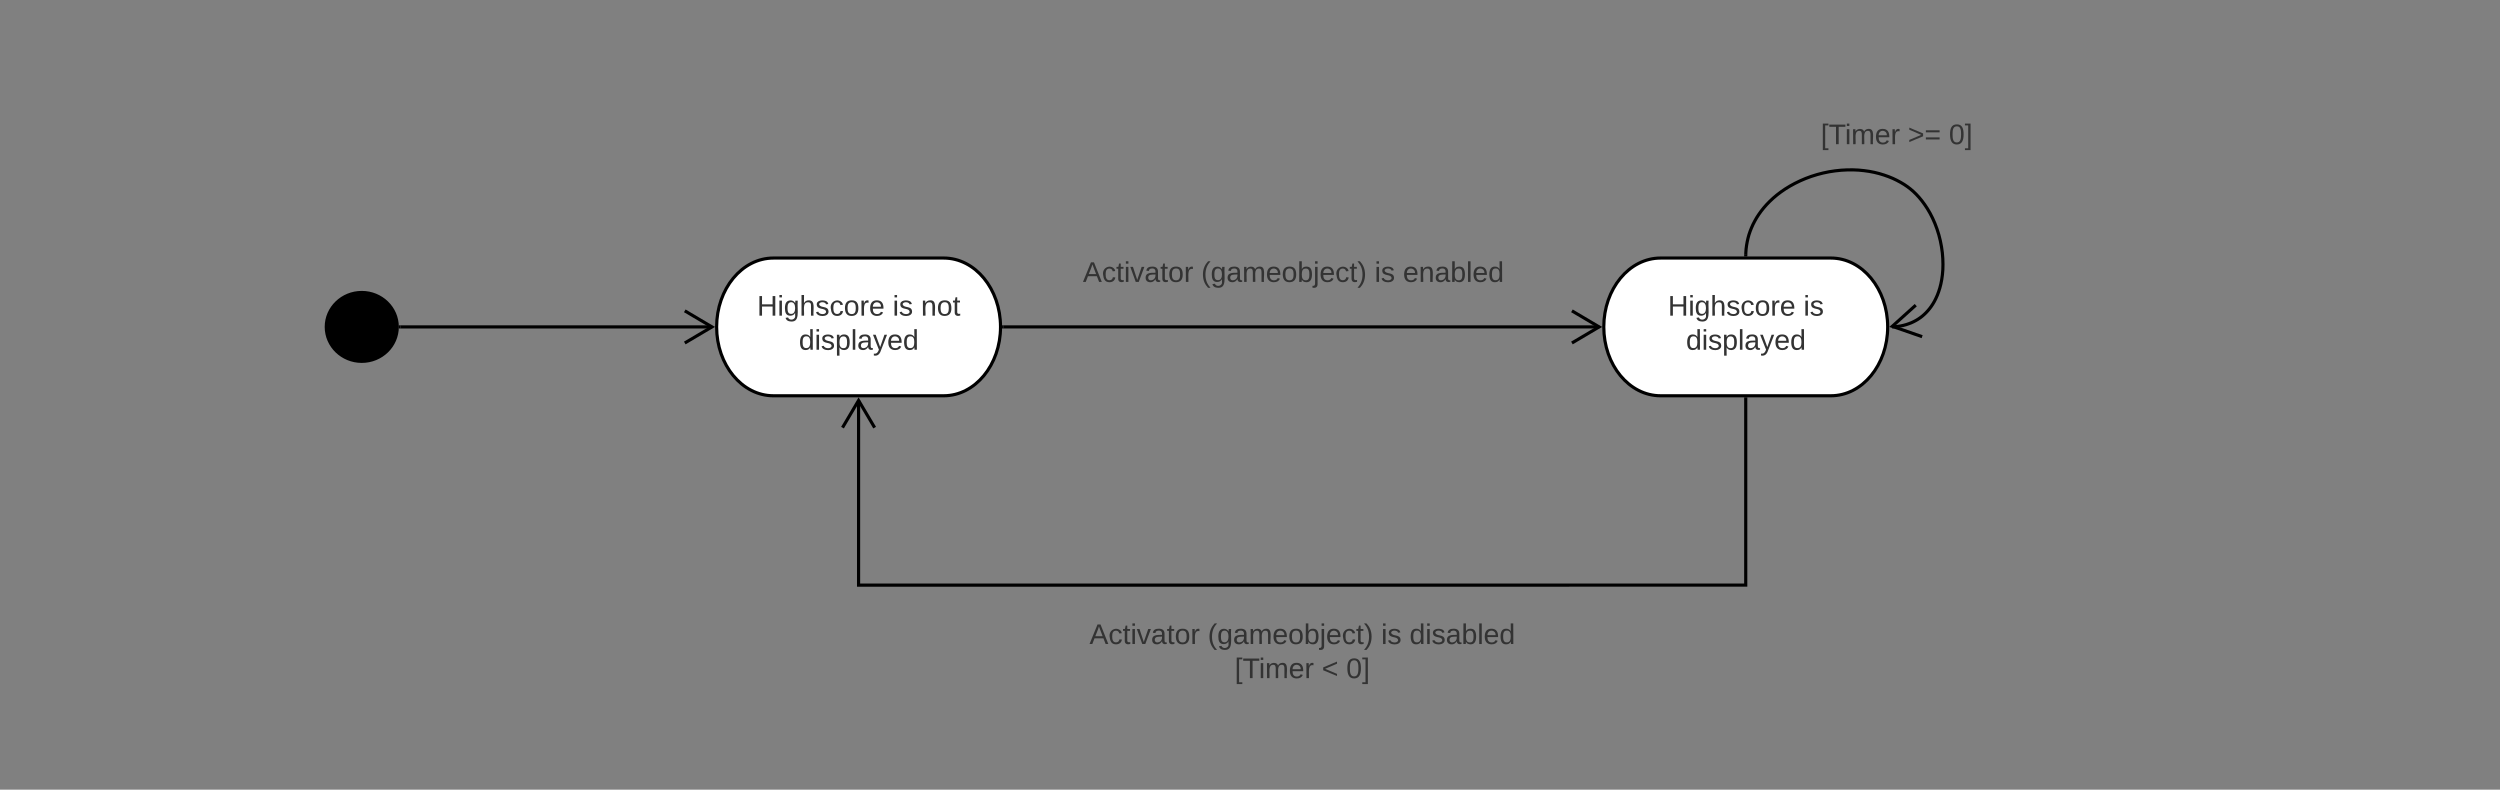 <svg xmlns="http://www.w3.org/2000/svg" xmlns:xlink="http://www.w3.org/1999/xlink" xmlns:lucid="lucid" width="1583" height="500"><rect width="100%" height="100%" fill="#808080" stroke="none"/><g transform="translate(-150 -411)" lucid:page-tab-id="0_0"><path d="M401.54 618c0 12.04-10.06 21.8-22.47 21.8-12.4 0-22.47-9.76-22.47-21.8 0-12.04 10.06-21.8 22.47-21.8 12.4 0 22.47 9.76 22.47 21.8z" stroke="#000" stroke-width="2"/><path d="M747.58 574.4c19.85 0 35.95 19.52 35.95 43.6 0 24.08-16.1 43.6-35.95 43.6H639.72c-19.85 0-35.95-19.52-35.95-43.6 0-24.08 16.1-43.6 35.95-43.6z" stroke="#000" stroke-width="2" fill="#fff"/><use xlink:href="#a" transform="matrix(1,0,0,1,608.769,579.4) translate(20.6 31.462)"/><use xlink:href="#b" transform="matrix(1,0,0,1,608.769,579.4) translate(106.45 31.462)"/><use xlink:href="#c" transform="matrix(1,0,0,1,608.769,579.4) translate(124.4 31.462)"/><use xlink:href="#d" transform="matrix(1,0,0,1,608.769,579.4) translate(47.05 53.062)"/><path d="M1309.32 574.4c19.86 0 35.96 19.52 35.96 43.6 0 24.08-16.1 43.6-35.96 43.6h-107.85c-19.86 0-35.95-19.52-35.95-43.6 0-24.08 16.1-43.6 35.95-43.6z" stroke="#000" stroke-width="2" fill="#fff"/><use xlink:href="#a" transform="matrix(1,0,0,1,1170.517,579.4) translate(35.6 31.462)"/><use xlink:href="#e" transform="matrix(1,0,0,1,1170.517,579.4) translate(121.45 31.462)"/><use xlink:href="#d" transform="matrix(1,0,0,1,1170.517,579.4) translate(47.05 53.062)"/><path d="M403.54 618H600.94" stroke="#000" stroke-width="2" fill="none"/><path d="M403.57 619h-1.14l.1-.95v-.4l-.07-.65h1.1z"/><path d="M583.6 628.18L600.8 618l-17.2-10.18M785.53 618h377.17" stroke="#000" stroke-width="2" fill="none"/><path d="M785.55 619h-1.08l.06-1-.04-1h1.05z"/><path d="M1145.34 628.18l17.2-10.18-17.2-10.18" stroke="#000" stroke-width="2" fill="none"/><path d="M806 552.6h325.8V618H806z" stroke="#000" stroke-opacity="0" stroke-width="2" fill="#fff" fill-opacity="0"/><use xlink:href="#f" transform="matrix(1,0,0,1,810.998,557.6) translate(24.7 31.9)"/><use xlink:href="#g" transform="matrix(1,0,0,1,810.998,557.6) translate(99.6 31.9)"/><use xlink:href="#h" transform="matrix(1,0,0,1,810.998,557.6) translate(209.4 31.9)"/><use xlink:href="#i" transform="matrix(1,0,0,1,810.998,557.6) translate(227.35 31.9)"/><path d="M1255.42 572.4l.04-1.4.17-2.35.3-2.3.4-2.26.5-2.24.6-2.2.74-2.18.85-2.16.96-2.15 1.1-2.13 1.2-2.12 1.37-2.12 1.5-2.1 1.67-2.1 1.82-2.07 2-2.05 2.17-2.03 2.37-2 2.56-1.94 2.74-1.88 2.94-1.8 3.14-1.72 3.3-1.6 3.45-1.48 3.58-1.32 3.7-1.16 3.78-.98 3.82-.8 3.83-.58 3.82-.4 3.76-.2 3.68-.03 3.58.16 3.47.34 3.36.48 3.22.63 3.08.77 2.95.9 2.83 1 2.7 1.1 2.56 1.22 2.43 1.3 2.34 1.4.23.16 1.82 1.24 1.82 1.4 1.83 1.57 1.82 1.76 1.8 1.95 1.8 2.18 1.77 2.4 1.74 2.62 1.68 2.87 1.58 3.1 1.48 3.35 1.33 3.53 1.16 3.68.96 3.8.74 3.82.53 3.8.3 3.73.1 3.6-.08 3.4-.28 3.2-.42 3-.55 2.8-.66 2.57-.76 2.37-.82 2.18-.9 2-.93 1.85-1 1.7-1.03 1.56-1.08 1.45-1.12 1.33-1.14 1.23-1.2 1.15-1.2 1.05-1.28.97-1.32.9-1.37.82-1.43.75-1.5.7-1.57.6-1.65.56-1.76.48-1.87.4-2 .3-2.15.22-1.16.05" stroke="#000" stroke-width="2" fill="none"/><path d="M1256.42 572.4l-.02 1h-2l.02-1.05z"/><path d="M1363.06 604.22l-14.86 13.4 18.9 6.56" stroke="#000" stroke-width="2" fill="none"/><path d="M1188 465.4h325.8v65.4H1188z" stroke="#000" stroke-opacity="0" stroke-width="2" fill="#fff" fill-opacity="0"/><g><use xlink:href="#j" transform="matrix(1,0,0,1,1192.986,470.4) translate(109.925 31.9)"/><use xlink:href="#k" transform="matrix(1,0,0,1,1192.986,470.4) translate(165.075 31.9)"/><use xlink:href="#l" transform="matrix(1,0,0,1,1192.986,470.4) translate(191.075 31.9)"/></g><path d="M1255.4 663.6v117.9H693.65V664.42" stroke="#000" stroke-width="2" fill="none"/><path d="M1256.4 663.63h-2v-1.03h2z"/><path d="M703.83 681.78l-10.18-17.22-10.18 17.22" stroke="#000" stroke-width="2" fill="none"/><path d="M811.62 792.4h325.8v65.4h-325.8z" stroke="#000" stroke-opacity="0" stroke-width="2" fill="#fff" fill-opacity="0"/><g><use xlink:href="#f" transform="matrix(1,0,0,1,816.616,797.4) translate(23.225 21.4)"/><use xlink:href="#g" transform="matrix(1,0,0,1,816.616,797.4) translate(98.125 21.4)"/><use xlink:href="#h" transform="matrix(1,0,0,1,816.616,797.4) translate(207.925 21.4)"/><use xlink:href="#m" transform="matrix(1,0,0,1,816.616,797.4) translate(225.875 21.4)"/><use xlink:href="#n" transform="matrix(1,0,0,1,816.616,797.4) translate(115.175 43)"/><use xlink:href="#o" transform="matrix(1,0,0,1,816.616,797.4) translate(170.325 43)"/><use xlink:href="#p" transform="matrix(1,0,0,1,816.616,797.4) translate(185.825 43)"/></g><defs><path fill="#333" d="M197 0v-115H63V0H30v-248h33v105h134v-105h34V0h-34" id="q"/><path fill="#333" d="M24-231v-30h32v30H24zM24 0v-190h32V0H24" id="r"/><path fill="#333" d="M177-190C167-65 218 103 67 71c-23-6-38-20-44-43l32-5c15 47 100 32 89-28v-30C133-14 115 1 83 1 29 1 15-40 15-95c0-56 16-97 71-98 29-1 48 16 59 35 1-10 0-23 2-32h30zM94-22c36 0 50-32 50-73 0-42-14-75-50-75-39 0-46 34-46 75s6 73 46 73" id="s"/><path fill="#333" d="M106-169C34-169 62-67 57 0H25v-261h32l-1 103c12-21 28-36 61-36 89 0 53 116 60 194h-32v-121c2-32-8-49-39-48" id="t"/><path fill="#333" d="M135-143c-3-34-86-38-87 0 15 53 115 12 119 90S17 21 10-45l28-5c4 36 97 45 98 0-10-56-113-15-118-90-4-57 82-63 122-42 12 7 21 19 24 35" id="u"/><path fill="#333" d="M96-169c-40 0-48 33-48 73s9 75 48 75c24 0 41-14 43-38l32 2c-6 37-31 61-74 61-59 0-76-41-82-99-10-93 101-131 147-64 4 7 5 14 7 22l-32 3c-4-21-16-35-41-35" id="v"/><path fill="#333" d="M100-194c62-1 85 37 85 99 1 63-27 99-86 99S16-35 15-95c0-66 28-99 85-99zM99-20c44 1 53-31 53-75 0-43-8-75-51-75s-53 32-53 75 10 74 51 75" id="w"/><path fill="#333" d="M114-163C36-179 61-72 57 0H25l-1-190h30c1 12-1 29 2 39 6-27 23-49 58-41v29" id="x"/><path fill="#333" d="M100-194c63 0 86 42 84 106H49c0 40 14 67 53 68 26 1 43-12 49-29l28 8c-11 28-37 45-77 45C44 4 14-33 15-96c1-61 26-98 85-98zm52 81c6-60-76-77-97-28-3 7-6 17-6 28h103" id="y"/><g id="a"><use transform="matrix(0.05,0,0,0.05,0,0)" xlink:href="#q"/><use transform="matrix(0.05,0,0,0.05,12.95,0)" xlink:href="#r"/><use transform="matrix(0.05,0,0,0.05,16.9,0)" xlink:href="#s"/><use transform="matrix(0.05,0,0,0.05,26.9,0)" xlink:href="#t"/><use transform="matrix(0.05,0,0,0.05,36.9,0)" xlink:href="#u"/><use transform="matrix(0.05,0,0,0.05,45.9,0)" xlink:href="#v"/><use transform="matrix(0.05,0,0,0.05,54.9,0)" xlink:href="#w"/><use transform="matrix(0.05,0,0,0.05,64.9,0)" xlink:href="#x"/><use transform="matrix(0.05,0,0,0.05,70.85,0)" xlink:href="#y"/></g><g id="b"><use transform="matrix(0.05,0,0,0.05,0,0)" xlink:href="#r"/><use transform="matrix(0.05,0,0,0.05,3.95,0)" xlink:href="#u"/></g><path fill="#333" d="M117-194c89-4 53 116 60 194h-32v-121c0-31-8-49-39-48C34-167 62-67 57 0H25l-1-190h30c1 10-1 24 2 32 11-22 29-35 61-36" id="z"/><path fill="#333" d="M59-47c-2 24 18 29 38 22v24C64 9 27 4 27-40v-127H5v-23h24l9-43h21v43h35v23H59v120" id="A"/><g id="c"><use transform="matrix(0.05,0,0,0.05,0,0)" xlink:href="#z"/><use transform="matrix(0.05,0,0,0.05,10,0)" xlink:href="#w"/><use transform="matrix(0.05,0,0,0.05,20,0)" xlink:href="#A"/></g><path fill="#333" d="M85-194c31 0 48 13 60 33l-1-100h32l1 261h-30c-2-10 0-23-3-31C134-8 116 4 85 4 32 4 16-35 15-94c0-66 23-100 70-100zm9 24c-40 0-46 34-46 75 0 40 6 74 45 74 42 0 51-32 51-76 0-42-9-74-50-73" id="B"/><path fill="#333" d="M115-194c55 1 70 41 70 98S169 2 115 4C84 4 66-9 55-30l1 105H24l-1-265h31l2 30c10-21 28-34 59-34zm-8 174c40 0 45-34 45-75s-6-73-45-74c-42 0-51 32-51 76 0 43 10 73 51 73" id="C"/><path fill="#333" d="M24 0v-261h32V0H24" id="D"/><path fill="#333" d="M141-36C126-15 110 5 73 4 37 3 15-17 15-53c-1-64 63-63 125-63 3-35-9-54-41-54-24 1-41 7-42 31l-33-3c5-37 33-52 76-52 45 0 72 20 72 64v82c-1 20 7 32 28 27v20c-31 9-61-2-59-35zM48-53c0 20 12 33 32 33 41-3 63-29 60-74-43 2-92-5-92 41" id="E"/><path fill="#333" d="M179-190L93 31C79 59 56 82 12 73V49c39 6 53-20 64-50L1-190h34L92-34l54-156h33" id="F"/><g id="d"><use transform="matrix(0.05,0,0,0.05,0,0)" xlink:href="#B"/><use transform="matrix(0.05,0,0,0.05,10,0)" xlink:href="#r"/><use transform="matrix(0.05,0,0,0.05,13.95,0)" xlink:href="#u"/><use transform="matrix(0.05,0,0,0.05,22.95,0)" xlink:href="#C"/><use transform="matrix(0.05,0,0,0.05,32.95,0)" xlink:href="#D"/><use transform="matrix(0.05,0,0,0.05,36.9,0)" xlink:href="#E"/><use transform="matrix(0.05,0,0,0.05,46.9,0)" xlink:href="#F"/><use transform="matrix(0.05,0,0,0.05,55.9,0)" xlink:href="#y"/><use transform="matrix(0.05,0,0,0.05,65.9,0)" xlink:href="#B"/></g><g id="e"><use transform="matrix(0.05,0,0,0.05,0,0)" xlink:href="#r"/><use transform="matrix(0.05,0,0,0.05,3.95,0)" xlink:href="#u"/></g><path fill="#333" d="M205 0l-28-72H64L36 0H1l101-248h38L239 0h-34zm-38-99l-47-123c-12 45-31 82-46 123h93" id="G"/><path fill="#333" d="M108 0H70L1-190h34L89-25l56-165h34" id="H"/><g id="f"><use transform="matrix(0.05,0,0,0.05,0,0)" xlink:href="#G"/><use transform="matrix(0.05,0,0,0.05,12,0)" xlink:href="#v"/><use transform="matrix(0.05,0,0,0.05,21,0)" xlink:href="#A"/><use transform="matrix(0.05,0,0,0.05,26,0)" xlink:href="#r"/><use transform="matrix(0.05,0,0,0.05,29.95,0)" xlink:href="#H"/><use transform="matrix(0.05,0,0,0.05,38.95,0)" xlink:href="#E"/><use transform="matrix(0.05,0,0,0.05,48.95,0)" xlink:href="#A"/><use transform="matrix(0.05,0,0,0.05,53.95,0)" xlink:href="#w"/><use transform="matrix(0.05,0,0,0.05,63.95,0)" xlink:href="#x"/></g><path fill="#333" d="M87 75C49 33 22-17 22-94c0-76 28-126 65-167h31c-38 41-64 92-64 168S80 34 118 75H87" id="I"/><path fill="#333" d="M210-169c-67 3-38 105-44 169h-31v-121c0-29-5-50-35-48C34-165 62-65 56 0H25l-1-190h30c1 10-1 24 2 32 10-44 99-50 107 0 11-21 27-35 58-36 85-2 47 119 55 194h-31v-121c0-29-5-49-35-48" id="J"/><path fill="#333" d="M115-194c53 0 69 39 70 98 0 66-23 100-70 100C84 3 66-7 56-30L54 0H23l1-261h32v101c10-23 28-34 59-34zm-8 174c40 0 45-34 45-75 0-40-5-75-45-74-42 0-51 32-51 76 0 43 10 73 51 73" id="K"/><path fill="#333" d="M24-231v-30h32v30H24zM-9 49c24 4 33-6 33-30v-209h32V24c2 40-23 58-65 49V49" id="L"/><path fill="#333" d="M33-261c38 41 65 92 65 168S71 34 33 75H2C39 34 66-17 66-93S39-220 2-261h31" id="M"/><g id="g"><use transform="matrix(0.05,0,0,0.05,0,0)" xlink:href="#I"/><use transform="matrix(0.05,0,0,0.05,5.95,0)" xlink:href="#s"/><use transform="matrix(0.05,0,0,0.05,15.95,0)" xlink:href="#E"/><use transform="matrix(0.05,0,0,0.05,25.95,0)" xlink:href="#J"/><use transform="matrix(0.05,0,0,0.05,40.9,0)" xlink:href="#y"/><use transform="matrix(0.05,0,0,0.05,50.9,0)" xlink:href="#w"/><use transform="matrix(0.05,0,0,0.05,60.9,0)" xlink:href="#K"/><use transform="matrix(0.05,0,0,0.05,70.9,0)" xlink:href="#L"/><use transform="matrix(0.05,0,0,0.05,74.85,0)" xlink:href="#y"/><use transform="matrix(0.05,0,0,0.05,84.85,0)" xlink:href="#v"/><use transform="matrix(0.05,0,0,0.05,93.85,0)" xlink:href="#A"/><use transform="matrix(0.05,0,0,0.05,98.85,0)" xlink:href="#M"/></g><g id="h"><use transform="matrix(0.05,0,0,0.05,0,0)" xlink:href="#r"/><use transform="matrix(0.05,0,0,0.05,3.95,0)" xlink:href="#u"/></g><g id="i"><use transform="matrix(0.05,0,0,0.05,0,0)" xlink:href="#y"/><use transform="matrix(0.05,0,0,0.05,10,0)" xlink:href="#z"/><use transform="matrix(0.05,0,0,0.05,20,0)" xlink:href="#E"/><use transform="matrix(0.05,0,0,0.05,30,0)" xlink:href="#K"/><use transform="matrix(0.05,0,0,0.05,40,0)" xlink:href="#D"/><use transform="matrix(0.05,0,0,0.05,43.95,0)" xlink:href="#y"/><use transform="matrix(0.05,0,0,0.05,53.95,0)" xlink:href="#B"/></g><path fill="#333" d="M26 75v-336h71v23H56V52h41v23H26" id="N"/><path fill="#333" d="M127-220V0H93v-220H8v-28h204v28h-85" id="O"/><g id="j"><use transform="matrix(0.05,0,0,0.05,0,0)" xlink:href="#N"/><use transform="matrix(0.05,0,0,0.05,5,0)" xlink:href="#O"/><use transform="matrix(0.05,0,0,0.05,15.3,0)" xlink:href="#r"/><use transform="matrix(0.05,0,0,0.05,19.25,0)" xlink:href="#J"/><use transform="matrix(0.05,0,0,0.05,34.2,0)" xlink:href="#y"/><use transform="matrix(0.05,0,0,0.05,44.2,0)" xlink:href="#x"/></g><path fill="#333" d="M18-27v-27l151-64-151-65v-27l175 74v36" id="P"/><path fill="#333" d="M18-150v-26h174v26H18zm0 90v-26h174v26H18" id="Q"/><g id="k"><use transform="matrix(0.05,0,0,0.05,0,0)" xlink:href="#P"/><use transform="matrix(0.05,0,0,0.05,10.5,0)" xlink:href="#Q"/></g><path fill="#333" d="M101-251c68 0 85 55 85 127S166 4 100 4C33 4 14-52 14-124c0-73 17-127 87-127zm-1 229c47 0 54-49 54-102s-4-102-53-102c-51 0-55 48-55 102 0 53 5 102 54 102" id="R"/><path fill="#333" d="M3 75V52h41v-290H3v-23h71V75H3" id="S"/><g id="l"><use transform="matrix(0.05,0,0,0.05,0,0)" xlink:href="#R"/><use transform="matrix(0.05,0,0,0.05,10,0)" xlink:href="#S"/></g><g id="m"><use transform="matrix(0.05,0,0,0.05,0,0)" xlink:href="#B"/><use transform="matrix(0.05,0,0,0.05,10,0)" xlink:href="#r"/><use transform="matrix(0.05,0,0,0.05,13.95,0)" xlink:href="#u"/><use transform="matrix(0.05,0,0,0.05,22.95,0)" xlink:href="#E"/><use transform="matrix(0.05,0,0,0.05,32.95,0)" xlink:href="#K"/><use transform="matrix(0.05,0,0,0.05,42.95,0)" xlink:href="#D"/><use transform="matrix(0.05,0,0,0.05,46.9,0)" xlink:href="#y"/><use transform="matrix(0.05,0,0,0.05,56.9,0)" xlink:href="#B"/></g><g id="n"><use transform="matrix(0.05,0,0,0.05,0,0)" xlink:href="#N"/><use transform="matrix(0.05,0,0,0.05,5,0)" xlink:href="#O"/><use transform="matrix(0.05,0,0,0.05,15.3,0)" xlink:href="#r"/><use transform="matrix(0.05,0,0,0.05,19.25,0)" xlink:href="#J"/><use transform="matrix(0.05,0,0,0.05,34.2,0)" xlink:href="#y"/><use transform="matrix(0.05,0,0,0.05,44.2,0)" xlink:href="#x"/></g><path fill="#333" d="M18-100v-36l175-74v27L42-118l151 64v27" id="T"/><use transform="matrix(0.05,0,0,0.05,0,0)" xlink:href="#T" id="o"/><g id="p"><use transform="matrix(0.05,0,0,0.05,0,0)" xlink:href="#R"/><use transform="matrix(0.05,0,0,0.05,10,0)" xlink:href="#S"/></g></defs></g></svg>